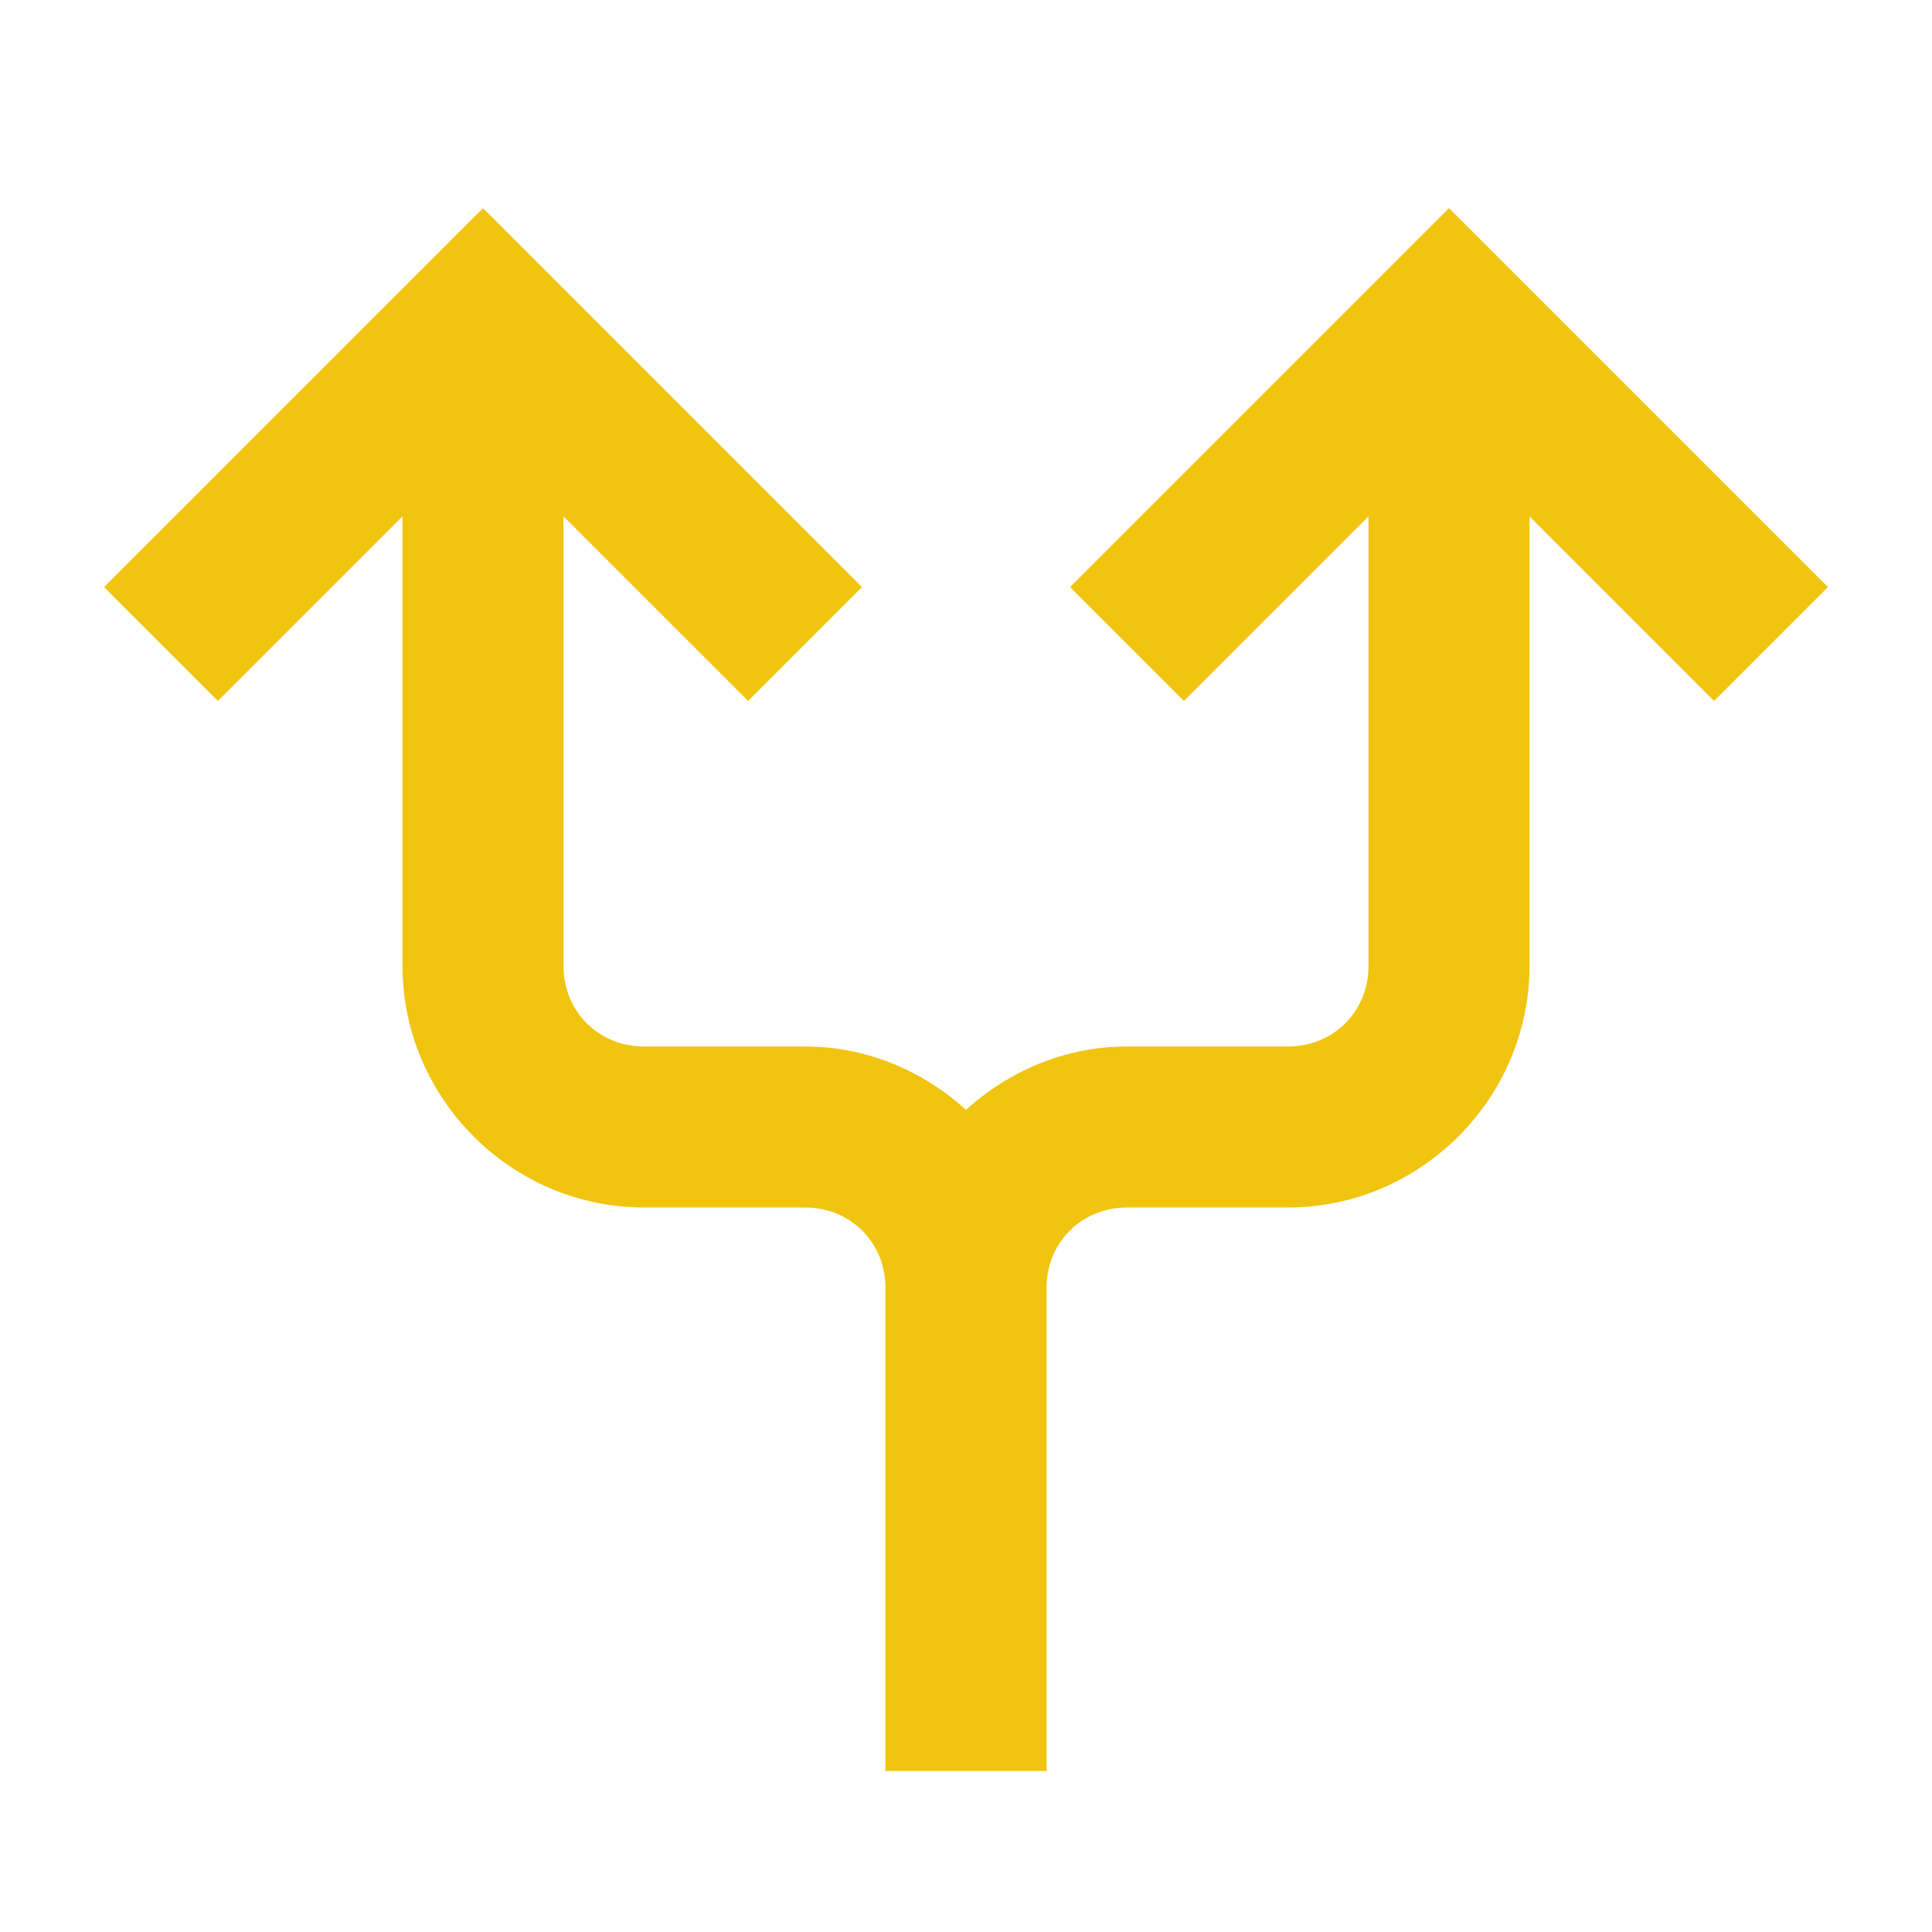 <?xml version="1.0"?>
<svg xmlns="http://www.w3.org/2000/svg" version="1.1" viewBox="0 0 224 224" width="24px" height="24px">
  <g fill="none" fill-rule="nonzero" stroke="none" stroke-width="1" stroke-linecap="butt" stroke-linejoin="miter"
     stroke-miterlimit="10" stroke-dasharray="" stroke-dashoffset="0" font-family="none" font-weight="none"
     font-size="none" text-anchor="none" style="mix-blend-mode: normal">
    <path d="M0,224v-224h224v224z" fill="none"/>
    <g fill="rgb(94.51%,76.863%,5.882%)">
      <path
          d="M56,24.135l-43.932,43.932l13.198,13.198l21.401,-21.401v52.135c0,15.353 12.647,28 28,28h18.667c5.274,0 9.333,4.06 9.333,9.333v56h18.667v-56c0,-5.274 4.06,-9.333 9.333,-9.333h18.667c15.353,0 28,-12.647 28,-28v-52.135l21.401,21.401l13.198,-13.198l-43.932,-43.932l-43.932,43.932l13.198,13.198l21.401,-21.401v52.135c0,5.274 -4.06,9.333 -9.333,9.333h-18.667c-7.173,0 -13.689,2.838 -18.667,7.346c-4.978,-4.508 -11.493,-7.346 -18.667,-7.346h-18.667c-5.274,0 -9.333,-4.06 -9.333,-9.333v-52.135l21.401,21.401l13.198,-13.198z"/>
    </g>
  </g>
</svg>
